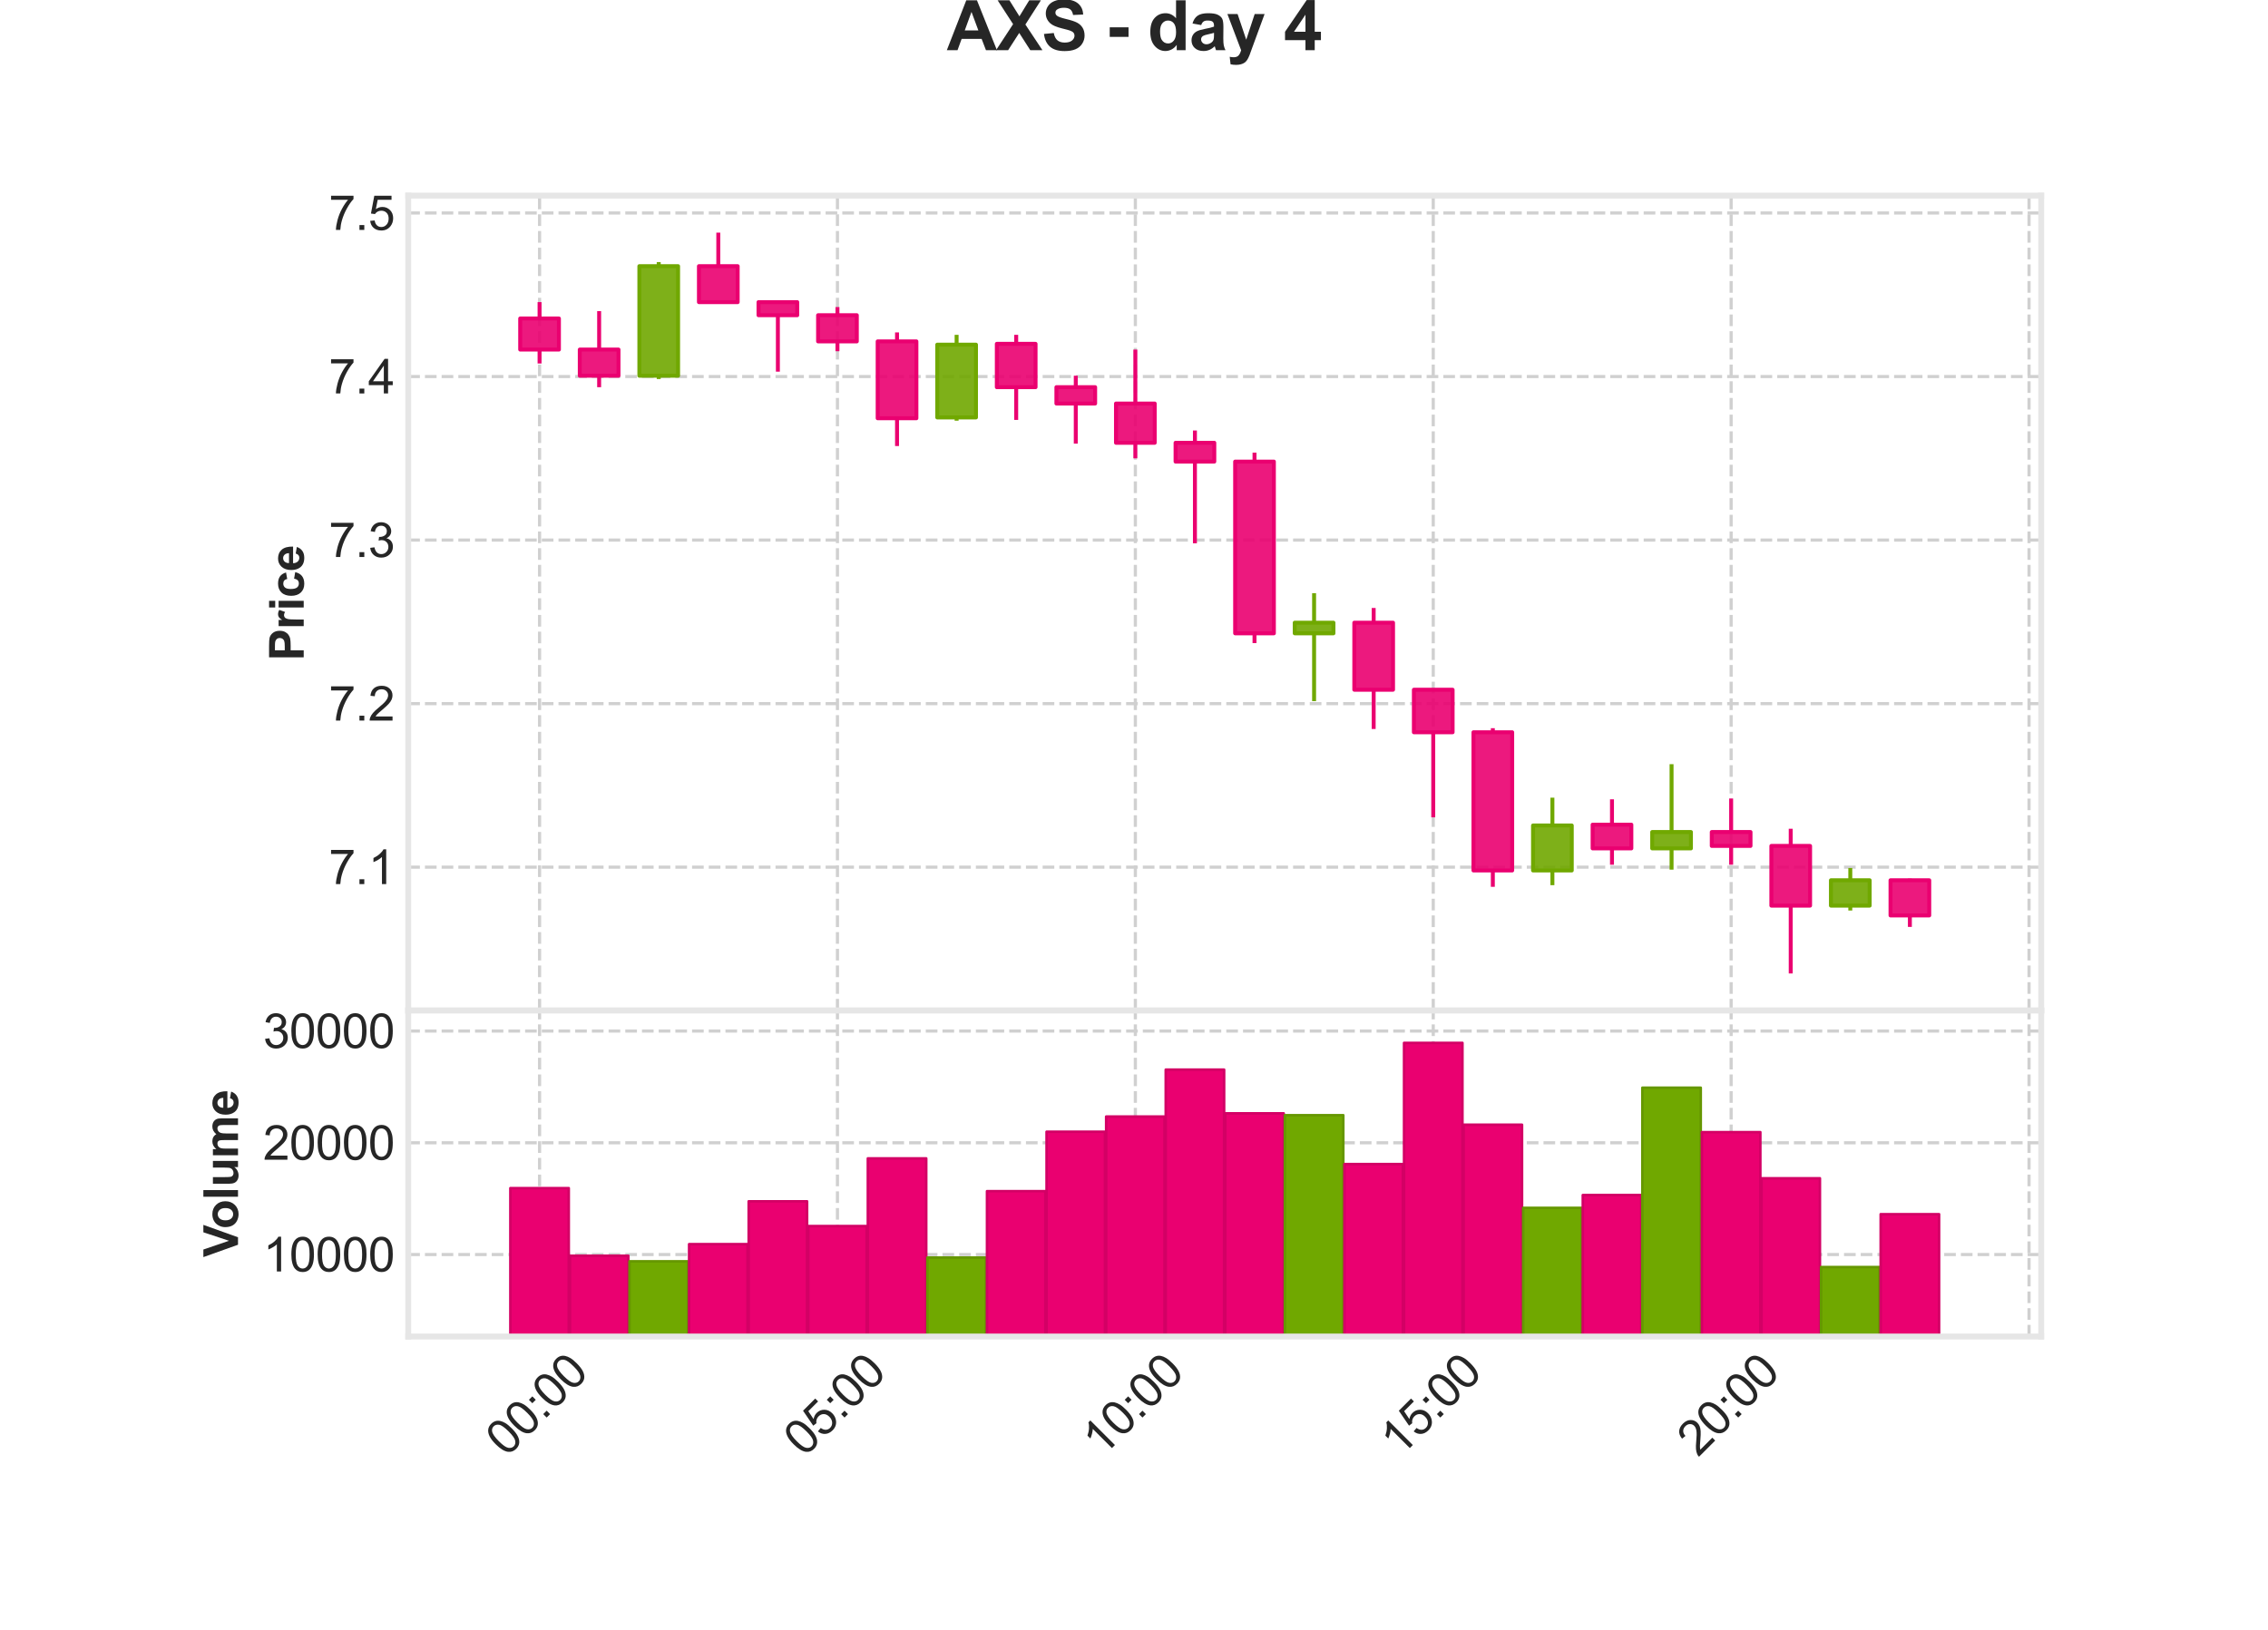 <?xml version="1.0" encoding="utf-8" standalone="no"?>
<!DOCTYPE svg PUBLIC "-//W3C//DTD SVG 1.1//EN"
  "http://www.w3.org/Graphics/SVG/1.1/DTD/svg11.dtd">
<svg xmlns:xlink="http://www.w3.org/1999/xlink" width="576pt" height="414pt" viewBox="0 0 576 414" xmlns="http://www.w3.org/2000/svg" version="1.1">
 <defs>
  <style type="text/css">*{stroke-linejoin: round; stroke-linecap: butt}</style>
 </defs>
 <g id="figure_1">
  <g id="patch_1">
   <path d="M 0 414 
L 576 414 
L 576 0 
L 0 0 
z
" style="fill: #ffffff"/>
  </g>
  <g id="axes_1">
   <g id="patch_2">
    <path d="M 103.68 256.68 
L 518.4 256.68 
L 518.4 49.68 
L 103.68 49.68 
z
" style="fill: #ffffff"/>
   </g>
   <g id="matplotlib.axis_1">
    <g id="xtick_1">
     <g id="line2d_1">
      <path d="M 137.032 256.68 
L 137.032 49.68 
" clip-path="url(#p926353547f)" style="fill: none; stroke-dasharray: 2.96,1.28; stroke-dashoffset: 0; stroke: #d0d0d0; stroke-width: 0.8"/>
     </g>
     <g id="line2d_2"/>
    </g>
    <g id="xtick_2">
     <g id="line2d_3">
      <path d="M 212.687 256.68 
L 212.687 49.68 
" clip-path="url(#p926353547f)" style="fill: none; stroke-dasharray: 2.96,1.28; stroke-dashoffset: 0; stroke: #d0d0d0; stroke-width: 0.8"/>
     </g>
     <g id="line2d_4"/>
    </g>
    <g id="xtick_3">
     <g id="line2d_5">
      <path d="M 288.343 256.68 
L 288.343 49.68 
" clip-path="url(#p926353547f)" style="fill: none; stroke-dasharray: 2.96,1.28; stroke-dashoffset: 0; stroke: #d0d0d0; stroke-width: 0.8"/>
     </g>
     <g id="line2d_6"/>
    </g>
    <g id="xtick_4">
     <g id="line2d_7">
      <path d="M 363.999 256.68 
L 363.999 49.68 
" clip-path="url(#p926353547f)" style="fill: none; stroke-dasharray: 2.96,1.28; stroke-dashoffset: 0; stroke: #d0d0d0; stroke-width: 0.8"/>
     </g>
     <g id="line2d_8"/>
    </g>
    <g id="xtick_5">
     <g id="line2d_9">
      <path d="M 439.655 256.68 
L 439.655 49.68 
" clip-path="url(#p926353547f)" style="fill: none; stroke-dasharray: 2.96,1.28; stroke-dashoffset: 0; stroke: #d0d0d0; stroke-width: 0.8"/>
     </g>
     <g id="line2d_10"/>
    </g>
    <g id="xtick_6">
     <g id="line2d_11">
      <path d="M 515.311 256.68 
L 515.311 49.68 
" clip-path="url(#p926353547f)" style="fill: none; stroke-dasharray: 2.96,1.28; stroke-dashoffset: 0; stroke: #d0d0d0; stroke-width: 0.8"/>
     </g>
     <g id="line2d_12"/>
    </g>
   </g>
   <g id="matplotlib.axis_2">
    <g id="ytick_1">
     <g id="line2d_13">
      <path d="M 103.68 220.269 
L 518.4 220.269 
" clip-path="url(#p926353547f)" style="fill: none; stroke-dasharray: 2.96,1.28; stroke-dashoffset: 0; stroke: #d0d0d0; stroke-width: 0.8"/>
     </g>
     <g id="line2d_14"/>
     <g id="text_1">
      <!-- 7.1 -->
      <g style="fill: #262626" transform="translate(83.5 224.564) scale(0.12 -0.12)">
       <defs>
        <path id="ArialMT-37" d="M 303 3981 
L 303 4522 
L 3269 4522 
L 3269 4084 
Q 2831 3619 2401 2847 
Q 1972 2075 1738 1259 
Q 1569 684 1522 0 
L 944 0 
Q 953 541 1156 1306 
Q 1359 2072 1739 2783 
Q 2119 3494 2547 3981 
L 303 3981 
z
" transform="scale(0.016)"/>
        <path id="ArialMT-2e" d="M 581 0 
L 581 641 
L 1222 641 
L 1222 0 
L 581 0 
z
" transform="scale(0.016)"/>
        <path id="ArialMT-31" d="M 2384 0 
L 1822 0 
L 1822 3584 
Q 1619 3391 1289 3197 
Q 959 3003 697 2906 
L 697 3450 
Q 1169 3672 1522 3987 
Q 1875 4303 2022 4600 
L 2384 4600 
L 2384 0 
z
" transform="scale(0.016)"/>
       </defs>
       <use xlink:href="#ArialMT-37"/>
       <use xlink:href="#ArialMT-2e" x="55.615"/>
       <use xlink:href="#ArialMT-31" x="83.398"/>
      </g>
     </g>
    </g>
    <g id="ytick_2">
     <g id="line2d_15">
      <path d="M 103.68 178.728 
L 518.4 178.728 
" clip-path="url(#p926353547f)" style="fill: none; stroke-dasharray: 2.96,1.28; stroke-dashoffset: 0; stroke: #d0d0d0; stroke-width: 0.8"/>
     </g>
     <g id="line2d_16"/>
     <g id="text_2">
      <!-- 7.2 -->
      <g style="fill: #262626" transform="translate(83.5 183.023) scale(0.12 -0.12)">
       <defs>
        <path id="ArialMT-32" d="M 3222 541 
L 3222 0 
L 194 0 
Q 188 203 259 391 
Q 375 700 629 1000 
Q 884 1300 1366 1694 
Q 2113 2306 2375 2664 
Q 2638 3022 2638 3341 
Q 2638 3675 2398 3904 
Q 2159 4134 1775 4134 
Q 1369 4134 1125 3890 
Q 881 3647 878 3216 
L 300 3275 
Q 359 3922 746 4261 
Q 1134 4600 1788 4600 
Q 2447 4600 2831 4234 
Q 3216 3869 3216 3328 
Q 3216 3053 3103 2787 
Q 2991 2522 2730 2228 
Q 2469 1934 1863 1422 
Q 1356 997 1212 845 
Q 1069 694 975 541 
L 3222 541 
z
" transform="scale(0.016)"/>
       </defs>
       <use xlink:href="#ArialMT-37"/>
       <use xlink:href="#ArialMT-2e" x="55.615"/>
       <use xlink:href="#ArialMT-32" x="83.398"/>
      </g>
     </g>
    </g>
    <g id="ytick_3">
     <g id="line2d_17">
      <path d="M 103.68 137.187 
L 518.4 137.187 
" clip-path="url(#p926353547f)" style="fill: none; stroke-dasharray: 2.96,1.28; stroke-dashoffset: 0; stroke: #d0d0d0; stroke-width: 0.8"/>
     </g>
     <g id="line2d_18"/>
     <g id="text_3">
      <!-- 7.3 -->
      <g style="fill: #262626" transform="translate(83.5 141.481) scale(0.12 -0.12)">
       <defs>
        <path id="ArialMT-33" d="M 269 1209 
L 831 1284 
Q 928 806 1161 595 
Q 1394 384 1728 384 
Q 2125 384 2398 659 
Q 2672 934 2672 1341 
Q 2672 1728 2419 1979 
Q 2166 2231 1775 2231 
Q 1616 2231 1378 2169 
L 1441 2663 
Q 1497 2656 1531 2656 
Q 1891 2656 2178 2843 
Q 2466 3031 2466 3422 
Q 2466 3731 2256 3934 
Q 2047 4138 1716 4138 
Q 1388 4138 1169 3931 
Q 950 3725 888 3313 
L 325 3413 
Q 428 3978 793 4289 
Q 1159 4600 1703 4600 
Q 2078 4600 2393 4439 
Q 2709 4278 2876 4000 
Q 3044 3722 3044 3409 
Q 3044 3113 2884 2869 
Q 2725 2625 2413 2481 
Q 2819 2388 3044 2092 
Q 3269 1797 3269 1353 
Q 3269 753 2831 336 
Q 2394 -81 1725 -81 
Q 1122 -81 723 278 
Q 325 638 269 1209 
z
" transform="scale(0.016)"/>
       </defs>
       <use xlink:href="#ArialMT-37"/>
       <use xlink:href="#ArialMT-2e" x="55.615"/>
       <use xlink:href="#ArialMT-33" x="83.398"/>
      </g>
     </g>
    </g>
    <g id="ytick_4">
     <g id="line2d_19">
      <path d="M 103.68 95.645 
L 518.4 95.645 
" clip-path="url(#p926353547f)" style="fill: none; stroke-dasharray: 2.96,1.28; stroke-dashoffset: 0; stroke: #d0d0d0; stroke-width: 0.8"/>
     </g>
     <g id="line2d_20"/>
     <g id="text_4">
      <!-- 7.4 -->
      <g style="fill: #262626" transform="translate(83.5 99.94) scale(0.12 -0.12)">
       <defs>
        <path id="ArialMT-34" d="M 2069 0 
L 2069 1097 
L 81 1097 
L 81 1613 
L 2172 4581 
L 2631 4581 
L 2631 1613 
L 3250 1613 
L 3250 1097 
L 2631 1097 
L 2631 0 
L 2069 0 
z
M 2069 1613 
L 2069 3678 
L 634 1613 
L 2069 1613 
z
" transform="scale(0.016)"/>
       </defs>
       <use xlink:href="#ArialMT-37"/>
       <use xlink:href="#ArialMT-2e" x="55.615"/>
       <use xlink:href="#ArialMT-34" x="83.398"/>
      </g>
     </g>
    </g>
    <g id="ytick_5">
     <g id="line2d_21">
      <path d="M 103.68 54.104 
L 518.4 54.104 
" clip-path="url(#p926353547f)" style="fill: none; stroke-dasharray: 2.96,1.28; stroke-dashoffset: 0; stroke: #d0d0d0; stroke-width: 0.8"/>
     </g>
     <g id="line2d_22"/>
     <g id="text_5">
      <!-- 7.5 -->
      <g style="fill: #262626" transform="translate(83.5 58.399) scale(0.12 -0.12)">
       <defs>
        <path id="ArialMT-35" d="M 266 1200 
L 856 1250 
Q 922 819 1161 601 
Q 1400 384 1738 384 
Q 2144 384 2425 690 
Q 2706 997 2706 1503 
Q 2706 1984 2436 2262 
Q 2166 2541 1728 2541 
Q 1456 2541 1237 2417 
Q 1019 2294 894 2097 
L 366 2166 
L 809 4519 
L 3088 4519 
L 3088 3981 
L 1259 3981 
L 1013 2750 
Q 1425 3038 1878 3038 
Q 2478 3038 2890 2622 
Q 3303 2206 3303 1553 
Q 3303 931 2941 478 
Q 2500 -78 1738 -78 
Q 1113 -78 717 272 
Q 322 622 266 1200 
z
" transform="scale(0.016)"/>
       </defs>
       <use xlink:href="#ArialMT-37"/>
       <use xlink:href="#ArialMT-2e" x="55.615"/>
       <use xlink:href="#ArialMT-35" x="83.398"/>
      </g>
     </g>
    </g>
    <g id="text_6">
     <!-- Price -->
     <g style="fill: #262626" transform="translate(77.132 167.857) rotate(-90) scale(0.12 -0.12)">
      <defs>
       <path id="Arial-BoldMT-50" d="M 466 0 
L 466 4581 
L 1950 4581 
Q 2794 4581 3050 4513 
Q 3444 4409 3709 4064 
Q 3975 3719 3975 3172 
Q 3975 2750 3822 2462 
Q 3669 2175 3433 2011 
Q 3197 1847 2953 1794 
Q 2622 1728 1994 1728 
L 1391 1728 
L 1391 0 
L 466 0 
z
M 1391 3806 
L 1391 2506 
L 1897 2506 
Q 2444 2506 2628 2578 
Q 2813 2650 2917 2803 
Q 3022 2956 3022 3159 
Q 3022 3409 2875 3571 
Q 2728 3734 2503 3775 
Q 2338 3806 1838 3806 
L 1391 3806 
z
" transform="scale(0.016)"/>
       <path id="Arial-BoldMT-72" d="M 1300 0 
L 422 0 
L 422 3319 
L 1238 3319 
L 1238 2847 
Q 1447 3181 1614 3287 
Q 1781 3394 1994 3394 
Q 2294 3394 2572 3228 
L 2300 2463 
Q 2078 2606 1888 2606 
Q 1703 2606 1575 2504 
Q 1447 2403 1373 2137 
Q 1300 1872 1300 1025 
L 1300 0 
z
" transform="scale(0.016)"/>
       <path id="Arial-BoldMT-69" d="M 459 3769 
L 459 4581 
L 1338 4581 
L 1338 3769 
L 459 3769 
z
M 459 0 
L 459 3319 
L 1338 3319 
L 1338 0 
L 459 0 
z
" transform="scale(0.016)"/>
       <path id="Arial-BoldMT-63" d="M 3353 2338 
L 2488 2181 
Q 2444 2441 2289 2572 
Q 2134 2703 1888 2703 
Q 1559 2703 1364 2476 
Q 1169 2250 1169 1719 
Q 1169 1128 1367 884 
Q 1566 641 1900 641 
Q 2150 641 2309 783 
Q 2469 925 2534 1272 
L 3397 1125 
Q 3263 531 2881 228 
Q 2500 -75 1859 -75 
Q 1131 -75 698 384 
Q 266 844 266 1656 
Q 266 2478 700 2936 
Q 1134 3394 1875 3394 
Q 2481 3394 2839 3133 
Q 3197 2872 3353 2338 
z
" transform="scale(0.016)"/>
       <path id="Arial-BoldMT-65" d="M 2381 1056 
L 3256 909 
Q 3088 428 2723 176 
Q 2359 -75 1813 -75 
Q 947 -75 531 491 
Q 203 944 203 1634 
Q 203 2459 634 2926 
Q 1066 3394 1725 3394 
Q 2466 3394 2894 2905 
Q 3322 2416 3303 1406 
L 1103 1406 
Q 1113 1016 1316 798 
Q 1519 581 1822 581 
Q 2028 581 2168 693 
Q 2309 806 2381 1056 
z
M 2431 1944 
Q 2422 2325 2234 2523 
Q 2047 2722 1778 2722 
Q 1491 2722 1303 2513 
Q 1116 2303 1119 1944 
L 2431 1944 
z
" transform="scale(0.016)"/>
      </defs>
      <use xlink:href="#Arial-BoldMT-50"/>
      <use xlink:href="#Arial-BoldMT-72" x="66.699"/>
      <use xlink:href="#Arial-BoldMT-69" x="105.615"/>
      <use xlink:href="#Arial-BoldMT-63" x="133.398"/>
      <use xlink:href="#Arial-BoldMT-65" x="189.014"/>
     </g>
    </g>
   </g>
   <g id="PolyCollection_1">
    <path d="M 132.114 80.898 
L 132.114 88.791 
L 141.949 88.791 
L 141.949 80.898 
z
" clip-path="url(#p926353547f)" style="fill: #ea0070; fill-opacity: 0.9; stroke: #ea0070"/>
    <path d="M 147.245 88.791 
L 147.245 95.438 
L 157.08 95.438 
L 157.08 88.791 
z
" clip-path="url(#p926353547f)" style="fill: #ea0070; fill-opacity: 0.9; stroke: #ea0070"/>
    <path d="M 162.376 95.438 
L 162.376 67.605 
L 172.212 67.605 
L 172.212 95.438 
z
" clip-path="url(#p926353547f)" style="fill: #70a800; fill-opacity: 0.9; stroke: #70a800"/>
    <path d="M 177.507 67.605 
L 177.507 76.744 
L 187.343 76.744 
L 187.343 67.605 
z
" clip-path="url(#p926353547f)" style="fill: #ea0070; fill-opacity: 0.9; stroke: #ea0070"/>
    <path d="M 192.639 76.744 
L 192.639 80.067 
L 202.474 80.067 
L 202.474 76.744 
z
" clip-path="url(#p926353547f)" style="fill: #ea0070; fill-opacity: 0.9; stroke: #ea0070"/>
    <path d="M 207.77 80.067 
L 207.77 86.714 
L 217.605 86.714 
L 217.605 80.067 
z
" clip-path="url(#p926353547f)" style="fill: #ea0070; fill-opacity: 0.9; stroke: #ea0070"/>
    <path d="M 222.901 86.714 
L 222.901 106.238 
L 232.736 106.238 
L 232.736 86.714 
z
" clip-path="url(#p926353547f)" style="fill: #ea0070; fill-opacity: 0.9; stroke: #ea0070"/>
    <path d="M 238.032 106.031 
L 238.032 87.545 
L 247.867 87.545 
L 247.867 106.031 
z
" clip-path="url(#p926353547f)" style="fill: #70a800; fill-opacity: 0.9; stroke: #70a800"/>
    <path d="M 253.163 87.337 
L 253.163 98.346 
L 262.999 98.346 
L 262.999 87.337 
z
" clip-path="url(#p926353547f)" style="fill: #ea0070; fill-opacity: 0.9; stroke: #ea0070"/>
    <path d="M 268.294 98.346 
L 268.294 102.5 
L 278.13 102.5 
L 278.13 98.346 
z
" clip-path="url(#p926353547f)" style="fill: #ea0070; fill-opacity: 0.9; stroke: #ea0070"/>
    <path d="M 283.426 102.5 
L 283.426 112.47 
L 293.261 112.47 
L 293.261 102.5 
z
" clip-path="url(#p926353547f)" style="fill: #ea0070; fill-opacity: 0.9; stroke: #ea0070"/>
    <path d="M 298.557 112.47 
L 298.557 117.247 
L 308.392 117.247 
L 308.392 112.47 
z
" clip-path="url(#p926353547f)" style="fill: #ea0070; fill-opacity: 0.9; stroke: #ea0070"/>
    <path d="M 313.688 117.247 
L 313.688 160.865 
L 323.523 160.865 
L 323.523 117.247 
z
" clip-path="url(#p926353547f)" style="fill: #ea0070; fill-opacity: 0.9; stroke: #ea0070"/>
    <path d="M 328.819 160.865 
L 328.819 158.165 
L 338.654 158.165 
L 338.654 160.865 
z
" clip-path="url(#p926353547f)" style="fill: #70a800; fill-opacity: 0.9; stroke: #70a800"/>
    <path d="M 343.95 158.165 
L 343.95 175.197 
L 353.786 175.197 
L 353.786 158.165 
z
" clip-path="url(#p926353547f)" style="fill: #ea0070; fill-opacity: 0.9; stroke: #ea0070"/>
    <path d="M 359.081 175.197 
L 359.081 185.998 
L 368.917 185.998 
L 368.917 175.197 
z
" clip-path="url(#p926353547f)" style="fill: #ea0070; fill-opacity: 0.9; stroke: #ea0070"/>
    <path d="M 374.213 185.998 
L 374.213 221.1 
L 384.048 221.1 
L 384.048 185.998 
z
" clip-path="url(#p926353547f)" style="fill: #ea0070; fill-opacity: 0.9; stroke: #ea0070"/>
    <path d="M 389.344 221.1 
L 389.344 209.676 
L 399.179 209.676 
L 399.179 221.1 
z
" clip-path="url(#p926353547f)" style="fill: #70a800; fill-opacity: 0.9; stroke: #70a800"/>
    <path d="M 404.475 209.468 
L 404.475 215.492 
L 414.31 215.492 
L 414.31 209.468 
z
" clip-path="url(#p926353547f)" style="fill: #ea0070; fill-opacity: 0.9; stroke: #ea0070"/>
    <path d="M 419.606 215.492 
L 419.606 211.338 
L 429.441 211.338 
L 429.441 215.492 
z
" clip-path="url(#p926353547f)" style="fill: #70a800; fill-opacity: 0.9; stroke: #70a800"/>
    <path d="M 434.737 211.338 
L 434.737 214.869 
L 444.573 214.869 
L 444.573 211.338 
z
" clip-path="url(#p926353547f)" style="fill: #ea0070; fill-opacity: 0.9; stroke: #ea0070"/>
    <path d="M 449.868 214.869 
L 449.868 230.031 
L 459.704 230.031 
L 459.704 214.869 
z
" clip-path="url(#p926353547f)" style="fill: #ea0070; fill-opacity: 0.9; stroke: #ea0070"/>
    <path d="M 465 230.031 
L 465 223.592 
L 474.835 223.592 
L 474.835 230.031 
z
" clip-path="url(#p926353547f)" style="fill: #70a800; fill-opacity: 0.9; stroke: #70a800"/>
    <path d="M 480.131 223.592 
L 480.131 232.524 
L 489.966 232.524 
L 489.966 223.592 
z
" clip-path="url(#p926353547f)" style="fill: #ea0070; fill-opacity: 0.9; stroke: #ea0070"/>
   </g>
   <g id="LineCollection_1">
    <path d="M 137.032 92.322 
L 137.032 88.791 
" clip-path="url(#p926353547f)" style="fill: none; stroke: #ea0070"/>
    <path d="M 152.163 98.346 
L 152.163 95.438 
" clip-path="url(#p926353547f)" style="fill: none; stroke: #ea0070"/>
    <path d="M 167.294 96.269 
L 167.294 95.438 
" clip-path="url(#p926353547f)" style="fill: none; stroke: #70a800"/>
    <path d="M 182.425 76.952 
L 182.425 76.744 
" clip-path="url(#p926353547f)" style="fill: none; stroke: #ea0070"/>
    <path d="M 197.556 94.399 
L 197.556 80.067 
" clip-path="url(#p926353547f)" style="fill: none; stroke: #ea0070"/>
    <path d="M 212.687 89.206 
L 212.687 86.714 
" clip-path="url(#p926353547f)" style="fill: none; stroke: #ea0070"/>
    <path d="M 227.819 113.3 
L 227.819 106.238 
" clip-path="url(#p926353547f)" style="fill: none; stroke: #ea0070"/>
    <path d="M 242.95 106.862 
L 242.95 106.031 
" clip-path="url(#p926353547f)" style="fill: none; stroke: #70a800"/>
    <path d="M 258.081 106.654 
L 258.081 98.346 
" clip-path="url(#p926353547f)" style="fill: none; stroke: #ea0070"/>
    <path d="M 273.212 112.677 
L 273.212 102.5 
" clip-path="url(#p926353547f)" style="fill: none; stroke: #ea0070"/>
    <path d="M 288.343 116.416 
L 288.343 112.47 
" clip-path="url(#p926353547f)" style="fill: none; stroke: #ea0070"/>
    <path d="M 303.474 138.017 
L 303.474 117.247 
" clip-path="url(#p926353547f)" style="fill: none; stroke: #ea0070"/>
    <path d="M 318.606 163.358 
L 318.606 160.865 
" clip-path="url(#p926353547f)" style="fill: none; stroke: #ea0070"/>
    <path d="M 333.737 178.105 
L 333.737 160.865 
" clip-path="url(#p926353547f)" style="fill: none; stroke: #70a800"/>
    <path d="M 348.868 185.167 
L 348.868 175.197 
" clip-path="url(#p926353547f)" style="fill: none; stroke: #ea0070"/>
    <path d="M 363.999 207.599 
L 363.999 185.998 
" clip-path="url(#p926353547f)" style="fill: none; stroke: #ea0070"/>
    <path d="M 379.13 225.254 
L 379.13 221.1 
" clip-path="url(#p926353547f)" style="fill: none; stroke: #ea0070"/>
    <path d="M 394.261 224.839 
L 394.261 221.1 
" clip-path="url(#p926353547f)" style="fill: none; stroke: #70a800"/>
    <path d="M 409.393 219.646 
L 409.393 215.492 
" clip-path="url(#p926353547f)" style="fill: none; stroke: #ea0070"/>
    <path d="M 424.524 220.892 
L 424.524 215.492 
" clip-path="url(#p926353547f)" style="fill: none; stroke: #70a800"/>
    <path d="M 439.655 219.646 
L 439.655 214.869 
" clip-path="url(#p926353547f)" style="fill: none; stroke: #ea0070"/>
    <path d="M 454.786 247.271 
L 454.786 230.031 
" clip-path="url(#p926353547f)" style="fill: none; stroke: #ea0070"/>
    <path d="M 469.917 231.278 
L 469.917 230.031 
" clip-path="url(#p926353547f)" style="fill: none; stroke: #70a800"/>
    <path d="M 485.048 235.432 
L 485.048 232.524 
" clip-path="url(#p926353547f)" style="fill: none; stroke: #ea0070"/>
    <path d="M 137.032 76.744 
L 137.032 80.898 
" clip-path="url(#p926353547f)" style="fill: none; stroke: #ea0070"/>
    <path d="M 152.163 79.029 
L 152.163 88.791 
" clip-path="url(#p926353547f)" style="fill: none; stroke: #ea0070"/>
    <path d="M 167.294 66.567 
L 167.294 67.605 
" clip-path="url(#p926353547f)" style="fill: none; stroke: #70a800"/>
    <path d="M 182.425 59.089 
L 182.425 67.605 
" clip-path="url(#p926353547f)" style="fill: none; stroke: #ea0070"/>
    <path d="M 197.556 76.329 
L 197.556 76.744 
" clip-path="url(#p926353547f)" style="fill: none; stroke: #ea0070"/>
    <path d="M 212.687 77.99 
L 212.687 80.067 
" clip-path="url(#p926353547f)" style="fill: none; stroke: #ea0070"/>
    <path d="M 227.819 84.429 
L 227.819 86.714 
" clip-path="url(#p926353547f)" style="fill: none; stroke: #ea0070"/>
    <path d="M 242.95 85.052 
L 242.95 87.545 
" clip-path="url(#p926353547f)" style="fill: none; stroke: #70a800"/>
    <path d="M 258.081 85.052 
L 258.081 87.337 
" clip-path="url(#p926353547f)" style="fill: none; stroke: #ea0070"/>
    <path d="M 273.212 95.438 
L 273.212 98.346 
" clip-path="url(#p926353547f)" style="fill: none; stroke: #ea0070"/>
    <path d="M 288.343 88.791 
L 288.343 102.5 
" clip-path="url(#p926353547f)" style="fill: none; stroke: #ea0070"/>
    <path d="M 303.474 109.354 
L 303.474 112.47 
" clip-path="url(#p926353547f)" style="fill: none; stroke: #ea0070"/>
    <path d="M 318.606 114.962 
L 318.606 117.247 
" clip-path="url(#p926353547f)" style="fill: none; stroke: #ea0070"/>
    <path d="M 333.737 150.688 
L 333.737 158.165 
" clip-path="url(#p926353547f)" style="fill: none; stroke: #70a800"/>
    <path d="M 348.868 154.426 
L 348.868 158.165 
" clip-path="url(#p926353547f)" style="fill: none; stroke: #ea0070"/>
    <path d="M 363.999 174.989 
L 363.999 175.197 
" clip-path="url(#p926353547f)" style="fill: none; stroke: #ea0070"/>
    <path d="M 379.13 184.959 
L 379.13 185.998 
" clip-path="url(#p926353547f)" style="fill: none; stroke: #ea0070"/>
    <path d="M 394.261 202.614 
L 394.261 209.676 
" clip-path="url(#p926353547f)" style="fill: none; stroke: #70a800"/>
    <path d="M 409.393 203.029 
L 409.393 209.468 
" clip-path="url(#p926353547f)" style="fill: none; stroke: #ea0070"/>
    <path d="M 424.524 194.098 
L 424.524 211.338 
" clip-path="url(#p926353547f)" style="fill: none; stroke: #70a800"/>
    <path d="M 439.655 202.822 
L 439.655 211.338 
" clip-path="url(#p926353547f)" style="fill: none; stroke: #ea0070"/>
    <path d="M 454.786 210.507 
L 454.786 214.869 
" clip-path="url(#p926353547f)" style="fill: none; stroke: #ea0070"/>
    <path d="M 469.917 220.477 
L 469.917 223.592 
" clip-path="url(#p926353547f)" style="fill: none; stroke: #70a800"/>
    <path d="M 485.048 223.177 
L 485.048 223.592 
" clip-path="url(#p926353547f)" style="fill: none; stroke: #ea0070"/>
   </g>
   <g id="patch_3">
    <path d="M 103.68 256.68 
L 103.68 49.68 
" style="fill: none; stroke: #e6e6e6; stroke-width: 1.5; stroke-linejoin: miter; stroke-linecap: square"/>
   </g>
   <g id="patch_4">
    <path d="M 518.4 256.68 
L 518.4 49.68 
" style="fill: none; stroke: #e6e6e6; stroke-width: 1.5; stroke-linejoin: miter; stroke-linecap: square"/>
   </g>
   <g id="patch_5">
    <path d="M 103.68 256.68 
L 518.4 256.68 
" style="fill: none; stroke: #e6e6e6; stroke-width: 1.5; stroke-linejoin: miter; stroke-linecap: square"/>
   </g>
   <g id="patch_6">
    <path d="M 103.68 49.68 
L 518.4 49.68 
" style="fill: none; stroke: #e6e6e6; stroke-width: 1.5; stroke-linejoin: miter; stroke-linecap: square"/>
   </g>
  </g>
  <g id="axes_2">
   <g id="patch_7">
    <path d="M 103.68 339.48 
L 518.4 339.48 
L 518.4 256.68 
L 103.68 256.68 
z
" style="fill: #ffffff"/>
   </g>
   <g id="matplotlib.axis_3">
    <g id="xtick_7">
     <g id="line2d_23">
      <path d="M 137.032 339.48 
L 137.032 256.68 
" clip-path="url(#p30358612e0)" style="fill: none; stroke-dasharray: 2.96,1.28; stroke-dashoffset: 0; stroke: #d0d0d0; stroke-width: 0.8"/>
     </g>
     <g id="line2d_24"/>
     <g id="text_7">
      <!-- 00:00 -->
      <g style="fill: #262626" transform="translate(128.609 370.285) rotate(-45) scale(0.12 -0.12)">
       <defs>
        <path id="ArialMT-30" d="M 266 2259 
Q 266 3072 433 3567 
Q 600 4063 929 4331 
Q 1259 4600 1759 4600 
Q 2128 4600 2406 4451 
Q 2684 4303 2865 4023 
Q 3047 3744 3150 3342 
Q 3253 2941 3253 2259 
Q 3253 1453 3087 958 
Q 2922 463 2592 192 
Q 2263 -78 1759 -78 
Q 1097 -78 719 397 
Q 266 969 266 2259 
z
M 844 2259 
Q 844 1131 1108 757 
Q 1372 384 1759 384 
Q 2147 384 2411 759 
Q 2675 1134 2675 2259 
Q 2675 3391 2411 3762 
Q 2147 4134 1753 4134 
Q 1366 4134 1134 3806 
Q 844 3388 844 2259 
z
" transform="scale(0.016)"/>
        <path id="ArialMT-3a" d="M 578 2678 
L 578 3319 
L 1219 3319 
L 1219 2678 
L 578 2678 
z
M 578 0 
L 578 641 
L 1219 641 
L 1219 0 
L 578 0 
z
" transform="scale(0.016)"/>
       </defs>
       <use xlink:href="#ArialMT-30"/>
       <use xlink:href="#ArialMT-30" x="55.615"/>
       <use xlink:href="#ArialMT-3a" x="111.23"/>
       <use xlink:href="#ArialMT-30" x="139.014"/>
       <use xlink:href="#ArialMT-30" x="194.629"/>
      </g>
     </g>
    </g>
    <g id="xtick_8">
     <g id="line2d_25">
      <path d="M 212.687 339.48 
L 212.687 256.68 
" clip-path="url(#p30358612e0)" style="fill: none; stroke-dasharray: 2.96,1.28; stroke-dashoffset: 0; stroke: #d0d0d0; stroke-width: 0.8"/>
     </g>
     <g id="line2d_26"/>
     <g id="text_8">
      <!-- 05:00 -->
      <g style="fill: #262626" transform="translate(204.265 370.285) rotate(-45) scale(0.12 -0.12)">
       <use xlink:href="#ArialMT-30"/>
       <use xlink:href="#ArialMT-35" x="55.615"/>
       <use xlink:href="#ArialMT-3a" x="111.23"/>
       <use xlink:href="#ArialMT-30" x="139.014"/>
       <use xlink:href="#ArialMT-30" x="194.629"/>
      </g>
     </g>
    </g>
    <g id="xtick_9">
     <g id="line2d_27">
      <path d="M 288.343 339.48 
L 288.343 256.68 
" clip-path="url(#p30358612e0)" style="fill: none; stroke-dasharray: 2.96,1.28; stroke-dashoffset: 0; stroke: #d0d0d0; stroke-width: 0.8"/>
     </g>
     <g id="line2d_28"/>
     <g id="text_9">
      <!-- 10:00 -->
      <g style="fill: #262626" transform="translate(279.921 370.285) rotate(-45) scale(0.12 -0.12)">
       <use xlink:href="#ArialMT-31"/>
       <use xlink:href="#ArialMT-30" x="55.615"/>
       <use xlink:href="#ArialMT-3a" x="111.23"/>
       <use xlink:href="#ArialMT-30" x="139.014"/>
       <use xlink:href="#ArialMT-30" x="194.629"/>
      </g>
     </g>
    </g>
    <g id="xtick_10">
     <g id="line2d_29">
      <path d="M 363.999 339.48 
L 363.999 256.68 
" clip-path="url(#p30358612e0)" style="fill: none; stroke-dasharray: 2.96,1.28; stroke-dashoffset: 0; stroke: #d0d0d0; stroke-width: 0.8"/>
     </g>
     <g id="line2d_30"/>
     <g id="text_10">
      <!-- 15:00 -->
      <g style="fill: #262626" transform="translate(355.577 370.285) rotate(-45) scale(0.12 -0.12)">
       <use xlink:href="#ArialMT-31"/>
       <use xlink:href="#ArialMT-35" x="55.615"/>
       <use xlink:href="#ArialMT-3a" x="111.23"/>
       <use xlink:href="#ArialMT-30" x="139.014"/>
       <use xlink:href="#ArialMT-30" x="194.629"/>
      </g>
     </g>
    </g>
    <g id="xtick_11">
     <g id="line2d_31">
      <path d="M 439.655 339.48 
L 439.655 256.68 
" clip-path="url(#p30358612e0)" style="fill: none; stroke-dasharray: 2.96,1.28; stroke-dashoffset: 0; stroke: #d0d0d0; stroke-width: 0.8"/>
     </g>
     <g id="line2d_32"/>
     <g id="text_11">
      <!-- 20:00 -->
      <g style="fill: #262626" transform="translate(431.233 370.285) rotate(-45) scale(0.12 -0.12)">
       <use xlink:href="#ArialMT-32"/>
       <use xlink:href="#ArialMT-30" x="55.615"/>
       <use xlink:href="#ArialMT-3a" x="111.23"/>
       <use xlink:href="#ArialMT-30" x="139.014"/>
       <use xlink:href="#ArialMT-30" x="194.629"/>
      </g>
     </g>
    </g>
    <g id="xtick_12">
     <g id="line2d_33">
      <path d="M 515.311 339.48 
L 515.311 256.68 
" clip-path="url(#p30358612e0)" style="fill: none; stroke-dasharray: 2.96,1.28; stroke-dashoffset: 0; stroke: #d0d0d0; stroke-width: 0.8"/>
     </g>
     <g id="line2d_34"/>
    </g>
   </g>
   <g id="matplotlib.axis_4">
    <g id="ytick_6">
     <g id="line2d_35">
      <path d="M 103.68 318.66 
L 518.4 318.66 
" clip-path="url(#p30358612e0)" style="fill: none; stroke-dasharray: 2.96,1.28; stroke-dashoffset: 0; stroke: #d0d0d0; stroke-width: 0.8"/>
     </g>
     <g id="line2d_36"/>
     <g id="text_12">
      <!-- 10000 -->
      <g style="fill: #262626" transform="translate(66.814 322.954) scale(0.12 -0.12)">
       <use xlink:href="#ArialMT-31"/>
       <use xlink:href="#ArialMT-30" x="55.615"/>
       <use xlink:href="#ArialMT-30" x="111.23"/>
       <use xlink:href="#ArialMT-30" x="166.846"/>
       <use xlink:href="#ArialMT-30" x="222.461"/>
      </g>
     </g>
    </g>
    <g id="ytick_7">
     <g id="line2d_37">
      <path d="M 103.68 290.277 
L 518.4 290.277 
" clip-path="url(#p30358612e0)" style="fill: none; stroke-dasharray: 2.96,1.28; stroke-dashoffset: 0; stroke: #d0d0d0; stroke-width: 0.8"/>
     </g>
     <g id="line2d_38"/>
     <g id="text_13">
      <!-- 20000 -->
      <g style="fill: #262626" transform="translate(66.814 294.572) scale(0.12 -0.12)">
       <use xlink:href="#ArialMT-32"/>
       <use xlink:href="#ArialMT-30" x="55.615"/>
       <use xlink:href="#ArialMT-30" x="111.23"/>
       <use xlink:href="#ArialMT-30" x="166.846"/>
       <use xlink:href="#ArialMT-30" x="222.461"/>
      </g>
     </g>
    </g>
    <g id="ytick_8">
     <g id="line2d_39">
      <path d="M 103.68 261.895 
L 518.4 261.895 
" clip-path="url(#p30358612e0)" style="fill: none; stroke-dasharray: 2.96,1.28; stroke-dashoffset: 0; stroke: #d0d0d0; stroke-width: 0.8"/>
     </g>
     <g id="line2d_40"/>
     <g id="text_14">
      <!-- 30000 -->
      <g style="fill: #262626" transform="translate(66.814 266.189) scale(0.12 -0.12)">
       <use xlink:href="#ArialMT-33"/>
       <use xlink:href="#ArialMT-30" x="55.615"/>
       <use xlink:href="#ArialMT-30" x="111.23"/>
       <use xlink:href="#ArialMT-30" x="166.846"/>
       <use xlink:href="#ArialMT-30" x="222.461"/>
      </g>
     </g>
    </g>
    <g id="text_15">
     <!-- Volume -->
     <g style="fill: #262626" transform="translate(60.446 319.308) rotate(-90) scale(0.12 -0.12)">
      <defs>
       <path id="Arial-BoldMT-56" d="M 1634 0 
L -3 4581 
L 1000 4581 
L 2159 1191 
L 3281 4581 
L 4263 4581 
L 2622 0 
L 1634 0 
z
" transform="scale(0.016)"/>
       <path id="Arial-BoldMT-6f" d="M 256 1706 
Q 256 2144 472 2553 
Q 688 2963 1083 3178 
Q 1478 3394 1966 3394 
Q 2719 3394 3200 2905 
Q 3681 2416 3681 1669 
Q 3681 916 3195 420 
Q 2709 -75 1972 -75 
Q 1516 -75 1102 131 
Q 688 338 472 736 
Q 256 1134 256 1706 
z
M 1156 1659 
Q 1156 1166 1390 903 
Q 1625 641 1969 641 
Q 2313 641 2545 903 
Q 2778 1166 2778 1666 
Q 2778 2153 2545 2415 
Q 2313 2678 1969 2678 
Q 1625 2678 1390 2415 
Q 1156 2153 1156 1659 
z
" transform="scale(0.016)"/>
       <path id="Arial-BoldMT-6c" d="M 459 0 
L 459 4581 
L 1338 4581 
L 1338 0 
L 459 0 
z
" transform="scale(0.016)"/>
       <path id="Arial-BoldMT-75" d="M 2644 0 
L 2644 497 
Q 2463 231 2167 78 
Q 1872 -75 1544 -75 
Q 1209 -75 943 72 
Q 678 219 559 484 
Q 441 750 441 1219 
L 441 3319 
L 1319 3319 
L 1319 1794 
Q 1319 1094 1367 936 
Q 1416 778 1544 686 
Q 1672 594 1869 594 
Q 2094 594 2272 717 
Q 2450 841 2515 1023 
Q 2581 1206 2581 1919 
L 2581 3319 
L 3459 3319 
L 3459 0 
L 2644 0 
z
" transform="scale(0.016)"/>
       <path id="Arial-BoldMT-6d" d="M 394 3319 
L 1203 3319 
L 1203 2866 
Q 1638 3394 2238 3394 
Q 2556 3394 2790 3262 
Q 3025 3131 3175 2866 
Q 3394 3131 3647 3262 
Q 3900 3394 4188 3394 
Q 4553 3394 4806 3245 
Q 5059 3097 5184 2809 
Q 5275 2597 5275 2122 
L 5275 0 
L 4397 0 
L 4397 1897 
Q 4397 2391 4306 2534 
Q 4184 2722 3931 2722 
Q 3747 2722 3584 2609 
Q 3422 2497 3350 2280 
Q 3278 2063 3278 1594 
L 3278 0 
L 2400 0 
L 2400 1819 
Q 2400 2303 2353 2443 
Q 2306 2584 2207 2653 
Q 2109 2722 1941 2722 
Q 1738 2722 1575 2612 
Q 1413 2503 1342 2297 
Q 1272 2091 1272 1613 
L 1272 0 
L 394 0 
L 394 3319 
z
" transform="scale(0.016)"/>
      </defs>
      <use xlink:href="#Arial-BoldMT-56"/>
      <use xlink:href="#Arial-BoldMT-6f" x="59.324"/>
      <use xlink:href="#Arial-BoldMT-6c" x="120.408"/>
      <use xlink:href="#Arial-BoldMT-75" x="148.191"/>
      <use xlink:href="#Arial-BoldMT-6d" x="209.275"/>
      <use xlink:href="#Arial-BoldMT-65" x="298.191"/>
     </g>
    </g>
   </g>
   <g id="patch_8">
    <path d="M 129.617 347.042 
L 144.446 347.042 
L 144.446 301.789 
L 129.617 301.789 
z
" clip-path="url(#p30358612e0)" style="fill: #ea0070; stroke: #d30065; stroke-width: 0.65; stroke-linejoin: miter"/>
   </g>
   <g id="patch_9">
    <path d="M 144.749 347.042 
L 159.577 347.042 
L 159.577 318.975 
L 144.749 318.975 
z
" clip-path="url(#p30358612e0)" style="fill: #ea0070; stroke: #d30065; stroke-width: 0.65; stroke-linejoin: miter"/>
   </g>
   <g id="patch_10">
    <path d="M 159.88 347.042 
L 174.708 347.042 
L 174.708 320.377 
L 159.88 320.377 
z
" clip-path="url(#p30358612e0)" style="fill: #70a800; stroke: #659700; stroke-width: 0.65; stroke-linejoin: miter"/>
   </g>
   <g id="patch_11">
    <path d="M 175.011 347.042 
L 189.839 347.042 
L 189.839 316.017 
L 175.011 316.017 
z
" clip-path="url(#p30358612e0)" style="fill: #ea0070; stroke: #d30065; stroke-width: 0.65; stroke-linejoin: miter"/>
   </g>
   <g id="patch_12">
    <path d="M 190.142 347.042 
L 204.971 347.042 
L 204.971 305.138 
L 190.142 305.138 
z
" clip-path="url(#p30358612e0)" style="fill: #ea0070; stroke: #d30065; stroke-width: 0.65; stroke-linejoin: miter"/>
   </g>
   <g id="patch_13">
    <path d="M 205.273 347.042 
L 220.102 347.042 
L 220.102 311.431 
L 205.273 311.431 
z
" clip-path="url(#p30358612e0)" style="fill: #ea0070; stroke: #d30065; stroke-width: 0.65; stroke-linejoin: miter"/>
   </g>
   <g id="patch_14">
    <path d="M 220.404 347.042 
L 235.233 347.042 
L 235.233 294.234 
L 220.404 294.234 
z
" clip-path="url(#p30358612e0)" style="fill: #ea0070; stroke: #d30065; stroke-width: 0.65; stroke-linejoin: miter"/>
   </g>
   <g id="patch_15">
    <path d="M 235.535 347.042 
L 250.364 347.042 
L 250.364 319.434 
L 235.535 319.434 
z
" clip-path="url(#p30358612e0)" style="fill: #70a800; stroke: #659700; stroke-width: 0.65; stroke-linejoin: miter"/>
   </g>
   <g id="patch_16">
    <path d="M 250.667 347.042 
L 265.495 347.042 
L 265.495 302.561 
L 250.667 302.561 
z
" clip-path="url(#p30358612e0)" style="fill: #ea0070; stroke: #d30065; stroke-width: 0.65; stroke-linejoin: miter"/>
   </g>
   <g id="patch_17">
    <path d="M 265.798 347.042 
L 280.626 347.042 
L 280.626 287.467 
L 265.798 287.467 
z
" clip-path="url(#p30358612e0)" style="fill: #ea0070; stroke: #d30065; stroke-width: 0.65; stroke-linejoin: miter"/>
   </g>
   <g id="patch_18">
    <path d="M 280.929 347.042 
L 295.758 347.042 
L 295.758 283.616 
L 280.929 283.616 
z
" clip-path="url(#p30358612e0)" style="fill: #ea0070; stroke: #d30065; stroke-width: 0.65; stroke-linejoin: miter"/>
   </g>
   <g id="patch_19">
    <path d="M 296.06 347.042 
L 310.889 347.042 
L 310.889 271.695 
L 296.06 271.695 
z
" clip-path="url(#p30358612e0)" style="fill: #ea0070; stroke: #d30065; stroke-width: 0.65; stroke-linejoin: miter"/>
   </g>
   <g id="patch_20">
    <path d="M 311.191 347.042 
L 326.02 347.042 
L 326.02 282.796 
L 311.191 282.796 
z
" clip-path="url(#p30358612e0)" style="fill: #ea0070; stroke: #d30065; stroke-width: 0.65; stroke-linejoin: miter"/>
   </g>
   <g id="patch_21">
    <path d="M 326.322 347.042 
L 341.151 347.042 
L 341.151 283.264 
L 326.322 283.264 
z
" clip-path="url(#p30358612e0)" style="fill: #70a800; stroke: #659700; stroke-width: 0.65; stroke-linejoin: miter"/>
   </g>
   <g id="patch_22">
    <path d="M 341.454 347.042 
L 356.282 347.042 
L 356.282 295.69 
L 341.454 295.69 
z
" clip-path="url(#p30358612e0)" style="fill: #ea0070; stroke: #d30065; stroke-width: 0.65; stroke-linejoin: miter"/>
   </g>
   <g id="patch_23">
    <path d="M 356.585 347.042 
L 371.413 347.042 
L 371.413 264.895 
L 356.585 264.895 
z
" clip-path="url(#p30358612e0)" style="fill: #ea0070; stroke: #d30065; stroke-width: 0.65; stroke-linejoin: miter"/>
   </g>
   <g id="patch_24">
    <path d="M 371.716 347.042 
L 386.545 347.042 
L 386.545 285.691 
L 371.716 285.691 
z
" clip-path="url(#p30358612e0)" style="fill: #ea0070; stroke: #d30065; stroke-width: 0.65; stroke-linejoin: miter"/>
   </g>
   <g id="patch_25">
    <path d="M 386.847 347.042 
L 401.676 347.042 
L 401.676 306.801 
L 386.847 306.801 
z
" clip-path="url(#p30358612e0)" style="fill: #70a800; stroke: #659700; stroke-width: 0.65; stroke-linejoin: miter"/>
   </g>
   <g id="patch_26">
    <path d="M 401.978 347.042 
L 416.807 347.042 
L 416.807 303.554 
L 401.978 303.554 
z
" clip-path="url(#p30358612e0)" style="fill: #ea0070; stroke: #d30065; stroke-width: 0.65; stroke-linejoin: miter"/>
   </g>
   <g id="patch_27">
    <path d="M 417.109 347.042 
L 431.938 347.042 
L 431.938 276.287 
L 417.109 276.287 
z
" clip-path="url(#p30358612e0)" style="fill: #70a800; stroke: #659700; stroke-width: 0.65; stroke-linejoin: miter"/>
   </g>
   <g id="patch_28">
    <path d="M 432.241 347.042 
L 447.069 347.042 
L 447.069 287.569 
L 432.241 287.569 
z
" clip-path="url(#p30358612e0)" style="fill: #ea0070; stroke: #d30065; stroke-width: 0.65; stroke-linejoin: miter"/>
   </g>
   <g id="patch_29">
    <path d="M 447.372 347.042 
L 462.2 347.042 
L 462.2 299.289 
L 447.372 299.289 
z
" clip-path="url(#p30358612e0)" style="fill: #ea0070; stroke: #d30065; stroke-width: 0.65; stroke-linejoin: miter"/>
   </g>
   <g id="patch_30">
    <path d="M 462.503 347.042 
L 477.331 347.042 
L 477.331 321.836 
L 462.503 321.836 
z
" clip-path="url(#p30358612e0)" style="fill: #70a800; stroke: #659700; stroke-width: 0.65; stroke-linejoin: miter"/>
   </g>
   <g id="patch_31">
    <path d="M 477.634 347.042 
L 492.463 347.042 
L 492.463 308.408 
L 477.634 308.408 
z
" clip-path="url(#p30358612e0)" style="fill: #ea0070; stroke: #d30065; stroke-width: 0.65; stroke-linejoin: miter"/>
   </g>
   <g id="patch_32">
    <path d="M 103.68 339.48 
L 103.68 256.68 
" style="fill: none; stroke: #e6e6e6; stroke-width: 1.5; stroke-linejoin: miter; stroke-linecap: square"/>
   </g>
   <g id="patch_33">
    <path d="M 518.4 339.48 
L 518.4 256.68 
" style="fill: none; stroke: #e6e6e6; stroke-width: 1.5; stroke-linejoin: miter; stroke-linecap: square"/>
   </g>
   <g id="patch_34">
    <path d="M 103.68 339.48 
L 518.4 339.48 
" style="fill: none; stroke: #e6e6e6; stroke-width: 1.5; stroke-linejoin: miter; stroke-linecap: square"/>
   </g>
   <g id="patch_35">
    <path d="M 103.68 256.68 
L 518.4 256.68 
" style="fill: none; stroke: #e6e6e6; stroke-width: 1.5; stroke-linejoin: miter; stroke-linecap: square"/>
   </g>
  </g>
  <g id="text_16">
   <!-- AXS - day 4 -->
   <g style="fill: #262626" transform="translate(240.465 12.751) scale(0.173 -0.173)">
    <defs>
     <path id="Arial-BoldMT-41" d="M 4597 0 
L 3591 0 
L 3191 1041 
L 1359 1041 
L 981 0 
L 0 0 
L 1784 4581 
L 2763 4581 
L 4597 0 
z
M 2894 1813 
L 2263 3513 
L 1644 1813 
L 2894 1813 
z
" transform="scale(0.016)"/>
     <path id="Arial-BoldMT-58" d="M 0 0 
L 1566 2391 
L 147 4581 
L 1228 4581 
L 2147 3109 
L 3047 4581 
L 4119 4581 
L 2694 2356 
L 4259 0 
L 3144 0 
L 2128 1584 
L 1109 0 
L 0 0 
z
" transform="scale(0.016)"/>
     <path id="Arial-BoldMT-53" d="M 231 1491 
L 1131 1578 
Q 1213 1125 1461 912 
Q 1709 700 2131 700 
Q 2578 700 2804 889 
Q 3031 1078 3031 1331 
Q 3031 1494 2936 1608 
Q 2841 1722 2603 1806 
Q 2441 1863 1863 2006 
Q 1119 2191 819 2459 
Q 397 2838 397 3381 
Q 397 3731 595 4036 
Q 794 4341 1167 4500 
Q 1541 4659 2069 4659 
Q 2931 4659 3367 4281 
Q 3803 3903 3825 3272 
L 2900 3231 
Q 2841 3584 2645 3739 
Q 2450 3894 2059 3894 
Q 1656 3894 1428 3728 
Q 1281 3622 1281 3444 
Q 1281 3281 1419 3166 
Q 1594 3019 2269 2859 
Q 2944 2700 3267 2529 
Q 3591 2359 3773 2064 
Q 3956 1769 3956 1334 
Q 3956 941 3737 597 
Q 3519 253 3119 86 
Q 2719 -81 2122 -81 
Q 1253 -81 787 320 
Q 322 722 231 1491 
z
" transform="scale(0.016)"/>
     <path id="Arial-BoldMT-20" transform="scale(0.016)"/>
     <path id="Arial-BoldMT-2d" d="M 359 1222 
L 359 2100 
L 2084 2100 
L 2084 1222 
L 359 1222 
z
" transform="scale(0.016)"/>
     <path id="Arial-BoldMT-64" d="M 3503 0 
L 2688 0 
L 2688 488 
Q 2484 203 2207 64 
Q 1931 -75 1650 -75 
Q 1078 -75 670 386 
Q 263 847 263 1672 
Q 263 2516 659 2955 
Q 1056 3394 1663 3394 
Q 2219 3394 2625 2931 
L 2625 4581 
L 3503 4581 
L 3503 0 
z
M 1159 1731 
Q 1159 1200 1306 963 
Q 1519 619 1900 619 
Q 2203 619 2415 876 
Q 2628 1134 2628 1647 
Q 2628 2219 2422 2470 
Q 2216 2722 1894 2722 
Q 1581 2722 1370 2473 
Q 1159 2225 1159 1731 
z
" transform="scale(0.016)"/>
     <path id="Arial-BoldMT-61" d="M 1116 2306 
L 319 2450 
Q 453 2931 781 3162 
Q 1109 3394 1756 3394 
Q 2344 3394 2631 3255 
Q 2919 3116 3036 2902 
Q 3153 2688 3153 2116 
L 3144 1091 
Q 3144 653 3186 445 
Q 3228 238 3344 0 
L 2475 0 
Q 2441 88 2391 259 
Q 2369 338 2359 363 
Q 2134 144 1878 34 
Q 1622 -75 1331 -75 
Q 819 -75 523 203 
Q 228 481 228 906 
Q 228 1188 362 1408 
Q 497 1628 739 1745 
Q 981 1863 1438 1950 
Q 2053 2066 2291 2166 
L 2291 2253 
Q 2291 2506 2166 2614 
Q 2041 2722 1694 2722 
Q 1459 2722 1328 2630 
Q 1197 2538 1116 2306 
z
M 2291 1594 
Q 2122 1538 1756 1459 
Q 1391 1381 1278 1306 
Q 1106 1184 1106 997 
Q 1106 813 1243 678 
Q 1381 544 1594 544 
Q 1831 544 2047 700 
Q 2206 819 2256 991 
Q 2291 1103 2291 1419 
L 2291 1594 
z
" transform="scale(0.016)"/>
     <path id="Arial-BoldMT-79" d="M 44 3319 
L 978 3319 
L 1772 963 
L 2547 3319 
L 3456 3319 
L 2284 125 
L 2075 -453 
Q 1959 -744 1854 -897 
Q 1750 -1050 1614 -1145 
Q 1478 -1241 1279 -1294 
Q 1081 -1347 831 -1347 
Q 578 -1347 334 -1294 
L 256 -606 
Q 463 -647 628 -647 
Q 934 -647 1081 -467 
Q 1228 -288 1306 -9 
L 44 3319 
z
" transform="scale(0.016)"/>
     <path id="Arial-BoldMT-34" d="M 1994 0 
L 1994 922 
L 119 922 
L 119 1691 
L 2106 4600 
L 2844 4600 
L 2844 1694 
L 3413 1694 
L 3413 922 
L 2844 922 
L 2844 0 
L 1994 0 
z
M 1994 1694 
L 1994 3259 
L 941 1694 
L 1994 1694 
z
" transform="scale(0.016)"/>
    </defs>
    <use xlink:href="#Arial-BoldMT-41"/>
    <use xlink:href="#Arial-BoldMT-58" x="72.217"/>
    <use xlink:href="#Arial-BoldMT-53" x="138.916"/>
    <use xlink:href="#Arial-BoldMT-20" x="205.615"/>
    <use xlink:href="#Arial-BoldMT-2d" x="233.398"/>
    <use xlink:href="#Arial-BoldMT-20" x="266.699"/>
    <use xlink:href="#Arial-BoldMT-64" x="294.482"/>
    <use xlink:href="#Arial-BoldMT-61" x="355.566"/>
    <use xlink:href="#Arial-BoldMT-79" x="411.182"/>
    <use xlink:href="#Arial-BoldMT-20" x="466.797"/>
    <use xlink:href="#Arial-BoldMT-34" x="494.58"/>
   </g>
  </g>
 </g>
 <defs>
  <clipPath id="p926353547f">
   <rect x="103.68" y="49.68" width="414.72" height="207"/>
  </clipPath>
  <clipPath id="p30358612e0">
   <rect x="103.68" y="256.68" width="414.72" height="82.8"/>
  </clipPath>
 </defs>
</svg>
